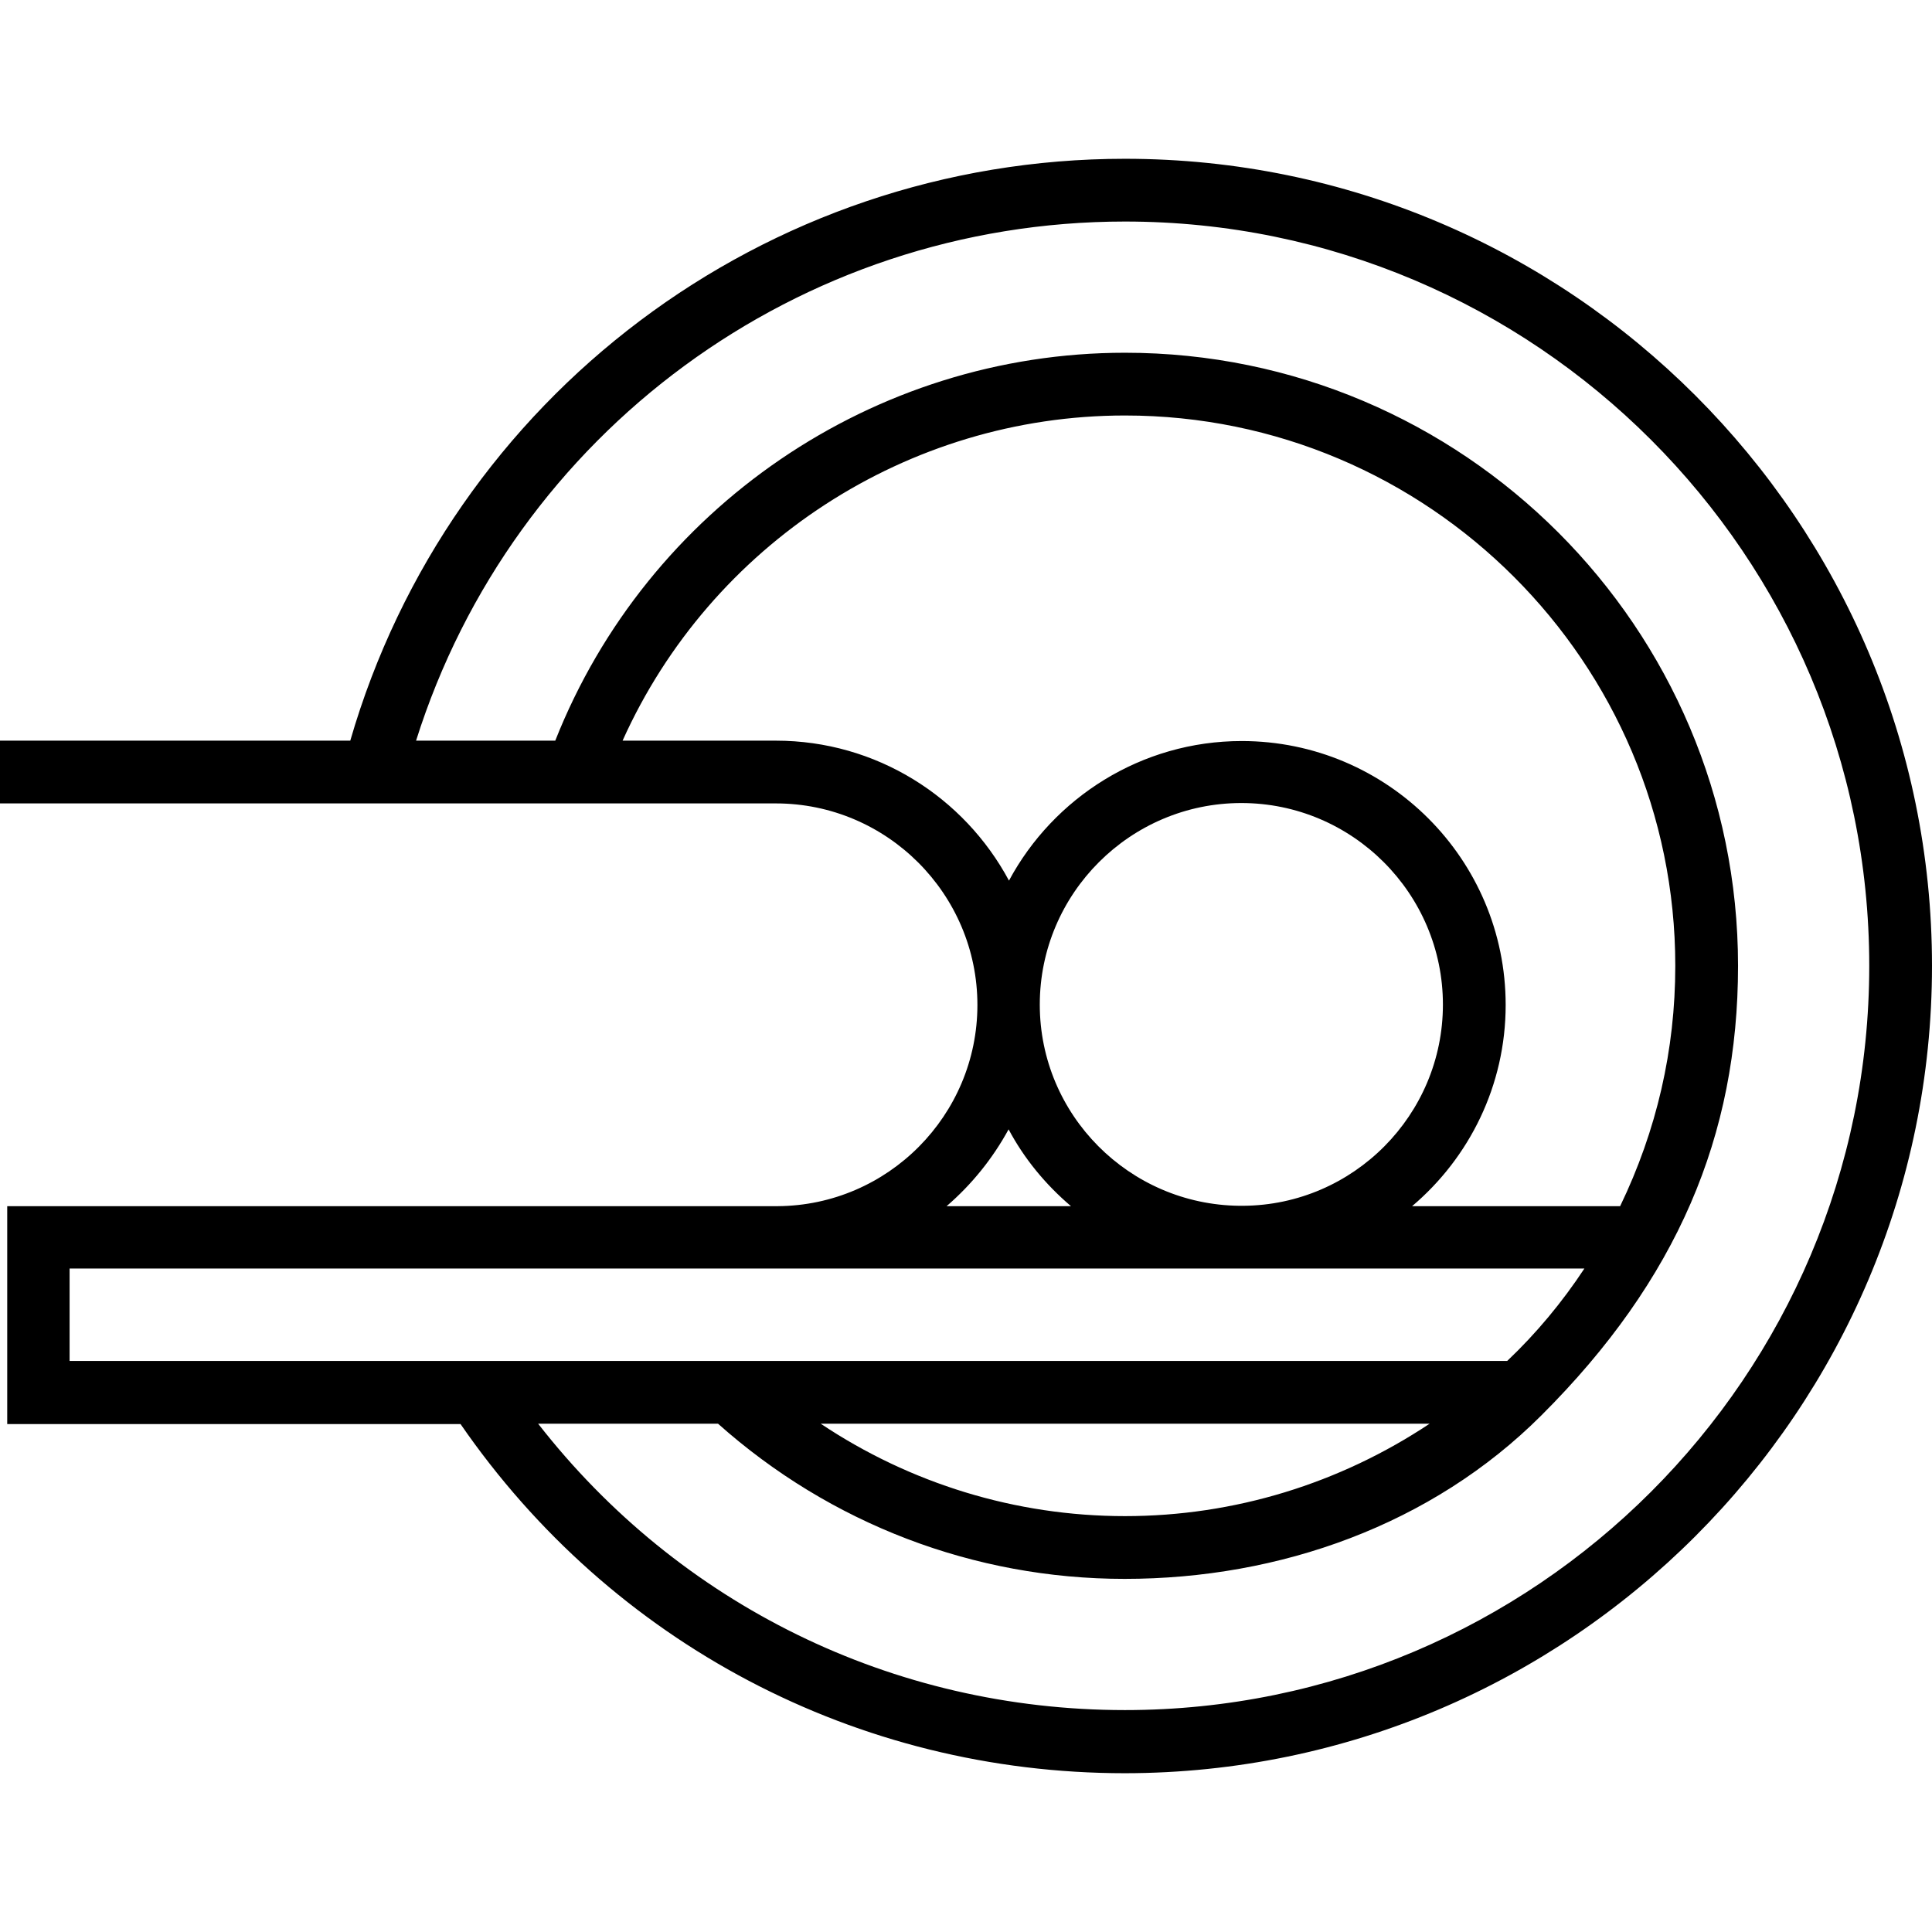 <?xml version="1.0" encoding="iso-8859-1"?>
<!-- Generator: Adobe Illustrator 19.0.0, SVG Export Plug-In . SVG Version: 6.00 Build 0)  -->
<svg version="1.1" id="Capa_1" xmlns="http://www.w3.org/2000/svg" xmlns:xlink="http://www.w3.org/1999/xlink" x="0px" y="0px"
	 viewBox="0 0 508 508" style="enable-background:new 0 0 508 508;" xml:space="preserve">
<g>
	<g>
		<path d="M295.8,41.75c-94.7,0-177.5,62.6-203.7,153H0v16.5h204c29.2,0,53,23.8,53,53c0,29-23.5,52.7-52.5,52.9H1.9v57.3h119.2
			c39.7,57.6,104.2,91.8,174.7,91.8c117-0.1,212.2-95.3,212.2-212.3S412.8,41.75,295.8,41.75z M204,194.75h-40.3
			c23.2-51.6,74.9-85.5,132.1-85.5c79.8,0,144.7,64.9,144.7,144.7c0,22.1-4.9,43.3-14.5,63.2h-54.7c15-12.7,24.6-31.7,24.6-52.9
			c0-38.3-31.1-69.4-69.4-69.4c-26.4,0-49.5,14.9-61.2,36.7C253.5,209.55,230.4,194.75,204,194.75z M326.9,317.05h-1
			c-29-0.3-52.5-23.9-52.5-52.9c0-29.2,23.8-53,53-53s53,23.8,53,53C379.4,293.15,355.9,316.85,326.9,317.05z M265.2,296.95
			c4.1,7.7,9.7,14.5,16.4,20.2h-32.7C255.5,311.45,261,304.65,265.2,296.95z M18.3,357.85v-24.3h0.1h398.2
			c-5.8,8.8-12.6,17-20.3,24.3H18.3z M375.9,374.35c-23.6,15.7-51.3,24.3-80.1,24.3c-28.8,0-56.5-8.6-80-24.3H375.9z M295.8,449.65
			c-61.1,0-117.3-27.8-154.3-75.3h47.3c29.5,26.3,67.3,40.8,106.9,40.8c40.8,0,80.8-14.2,109.6-43c35.7-35.6,51.7-73.6,51.7-118.2
			c0-88.9-72.3-161.2-161.2-161.2c-66.1,0-125.6,40.8-149.8,102h-36.6c25.5-80.9,100.6-136.5,186.4-136.5
			c107.9,0,195.7,87.8,195.7,195.7S403.7,449.65,295.8,449.65z"/>
	</g>
</g>
<g>
</g>
<g>
</g>
<g>
</g>
<g>
</g>
<g>
</g>
<g>
</g>
<g>
</g>
<g>
</g>
<g>
</g>
<g>
</g>
<g>
</g>
<g>
</g>
<g>
</g>
<g>
</g>
<g>
</g>
</svg>
